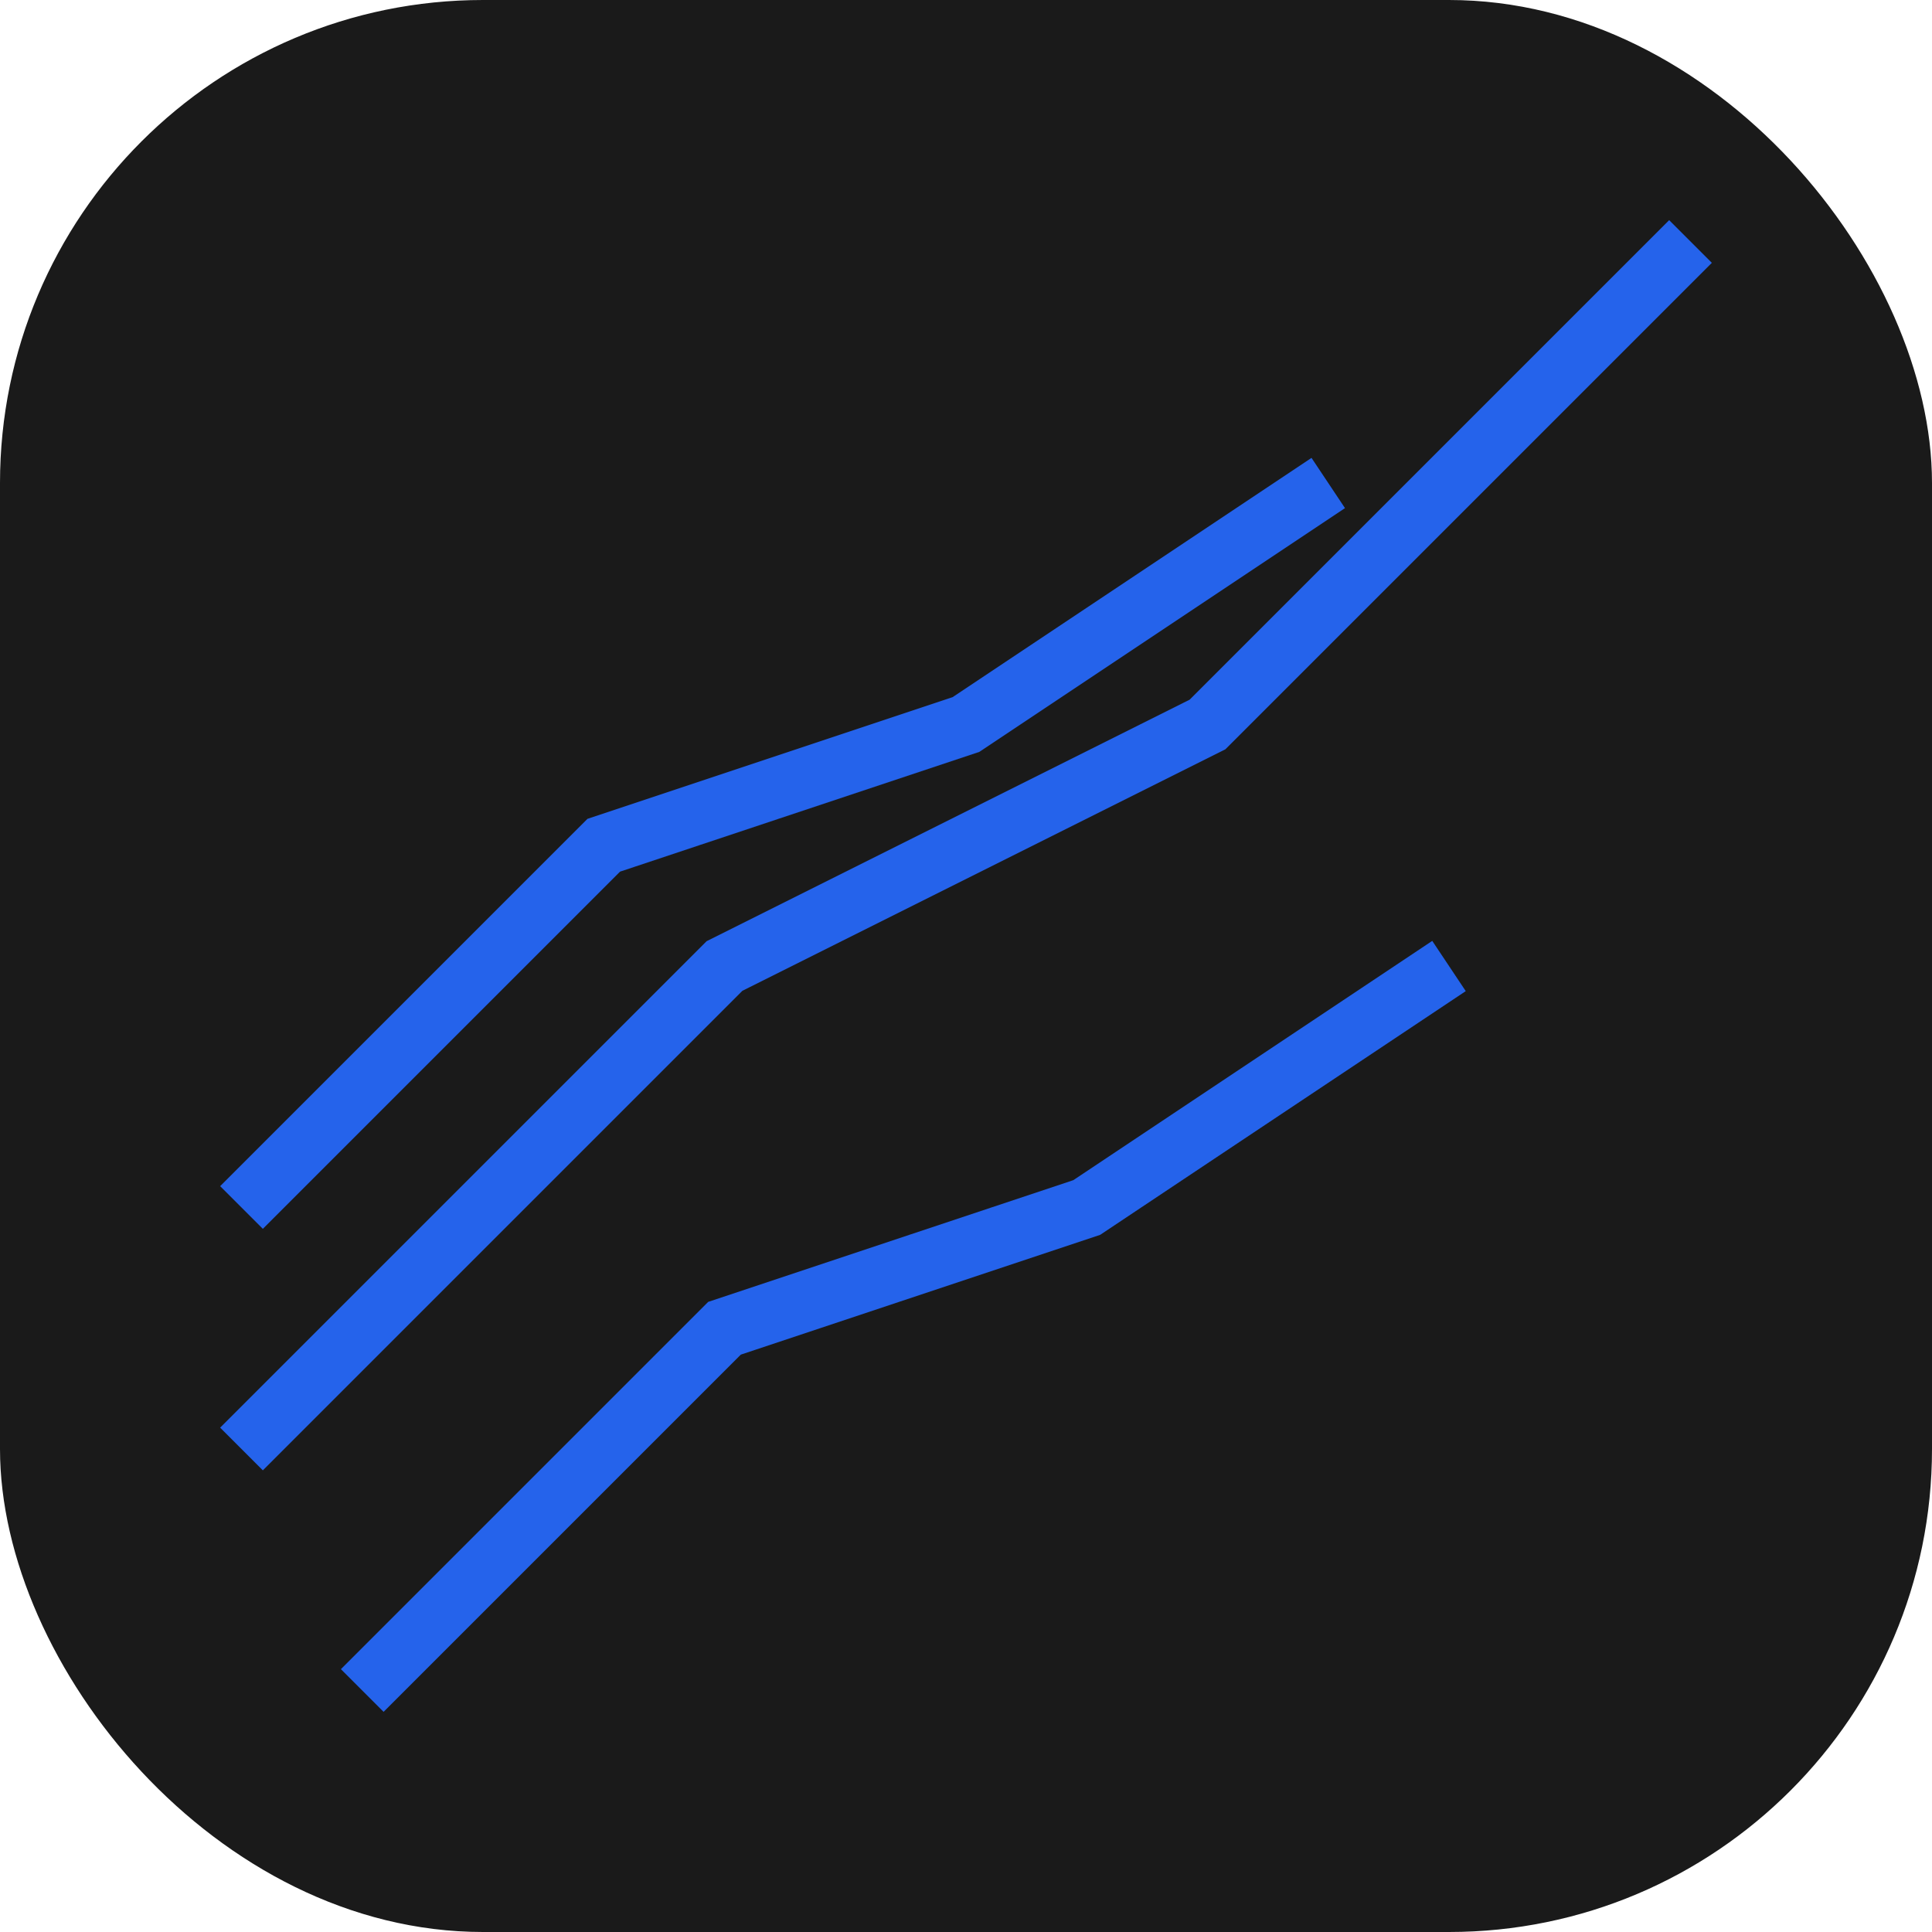 <svg xmlns="http://www.w3.org/2000/svg" viewBox="0 0 32 32">
  <rect width="32" height="32" fill="#1a1a1a" rx="8"/>
  
  <path 
    d="M4 24 L12 16 L20 12 L28 4"
    fill="none"
    stroke="#2563EB"
    strokeWidth="3"
    strokeLinecap="round"
  />

  <path 
    d="M4 20 L10 14 L16 12 L22 8"
    fill="none"
    stroke="#2563EB"
    strokeWidth="2"
    strokeLinecap="round"
    strokeOpacity="0.6"
  />
  
  <path 
    d="M6 28 L12 22 L18 20 L24 16"
    fill="none"
    stroke="#2563EB"
    strokeWidth="2"
    strokeLinecap="round"
    strokeOpacity="0.3"
  />
</svg>

